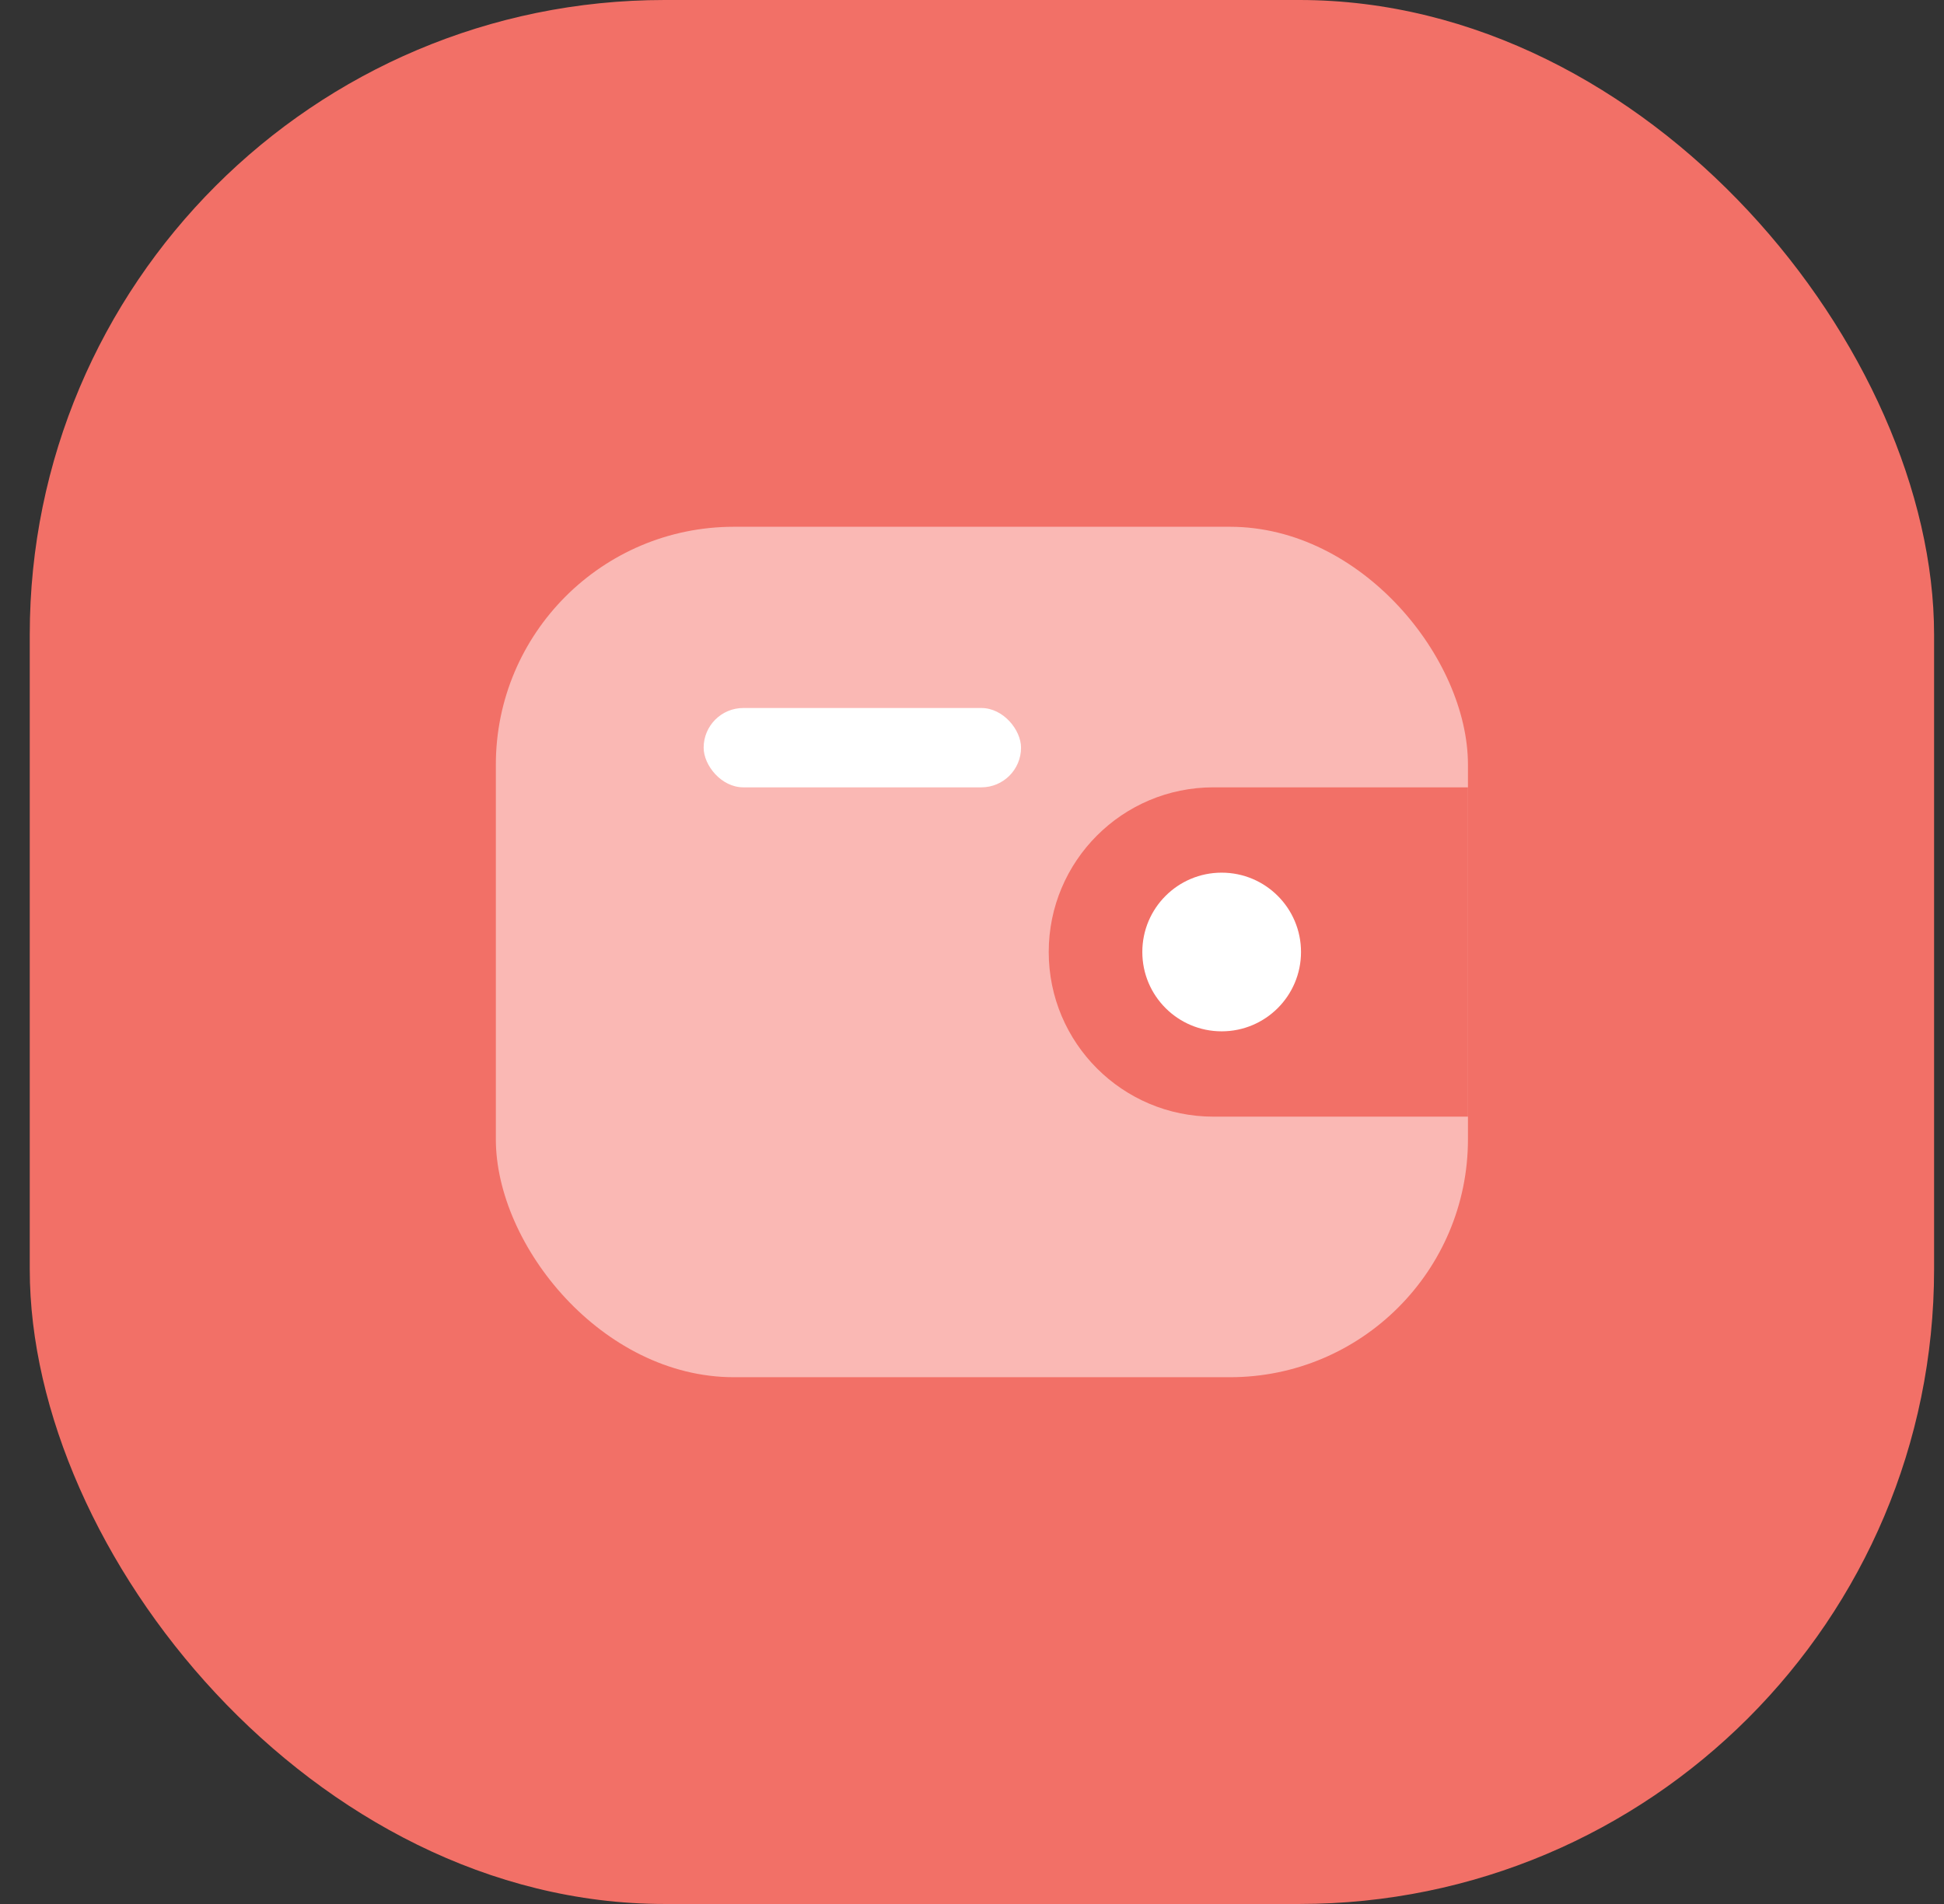<svg width="49" height="48" viewBox="0 0 49 48" fill="none" xmlns="http://www.w3.org/2000/svg">
<rect x="0" y="0" width="49" height="48" fill="#333333" stroke="none"/>
<rect x="0.75" width="48" height="48" rx="16" fill="#F27067"/>
<rect x="12.498" y="13.28" width="24.503" height="21.44" rx="6" fill="#FAB8B4"/>
<path d="M26.434 24C26.434 21.707 28.292 19.849 30.585 19.849H37.002V28.151H30.585C28.292 28.151 26.434 26.292 26.434 24Z" fill="#F27067"/>
<rect x="17.736" y="17.849" width="8" height="2" rx="1" fill="white"/>
<circle cx="30.793" cy="24" r="2" fill="white"/>
</svg>

